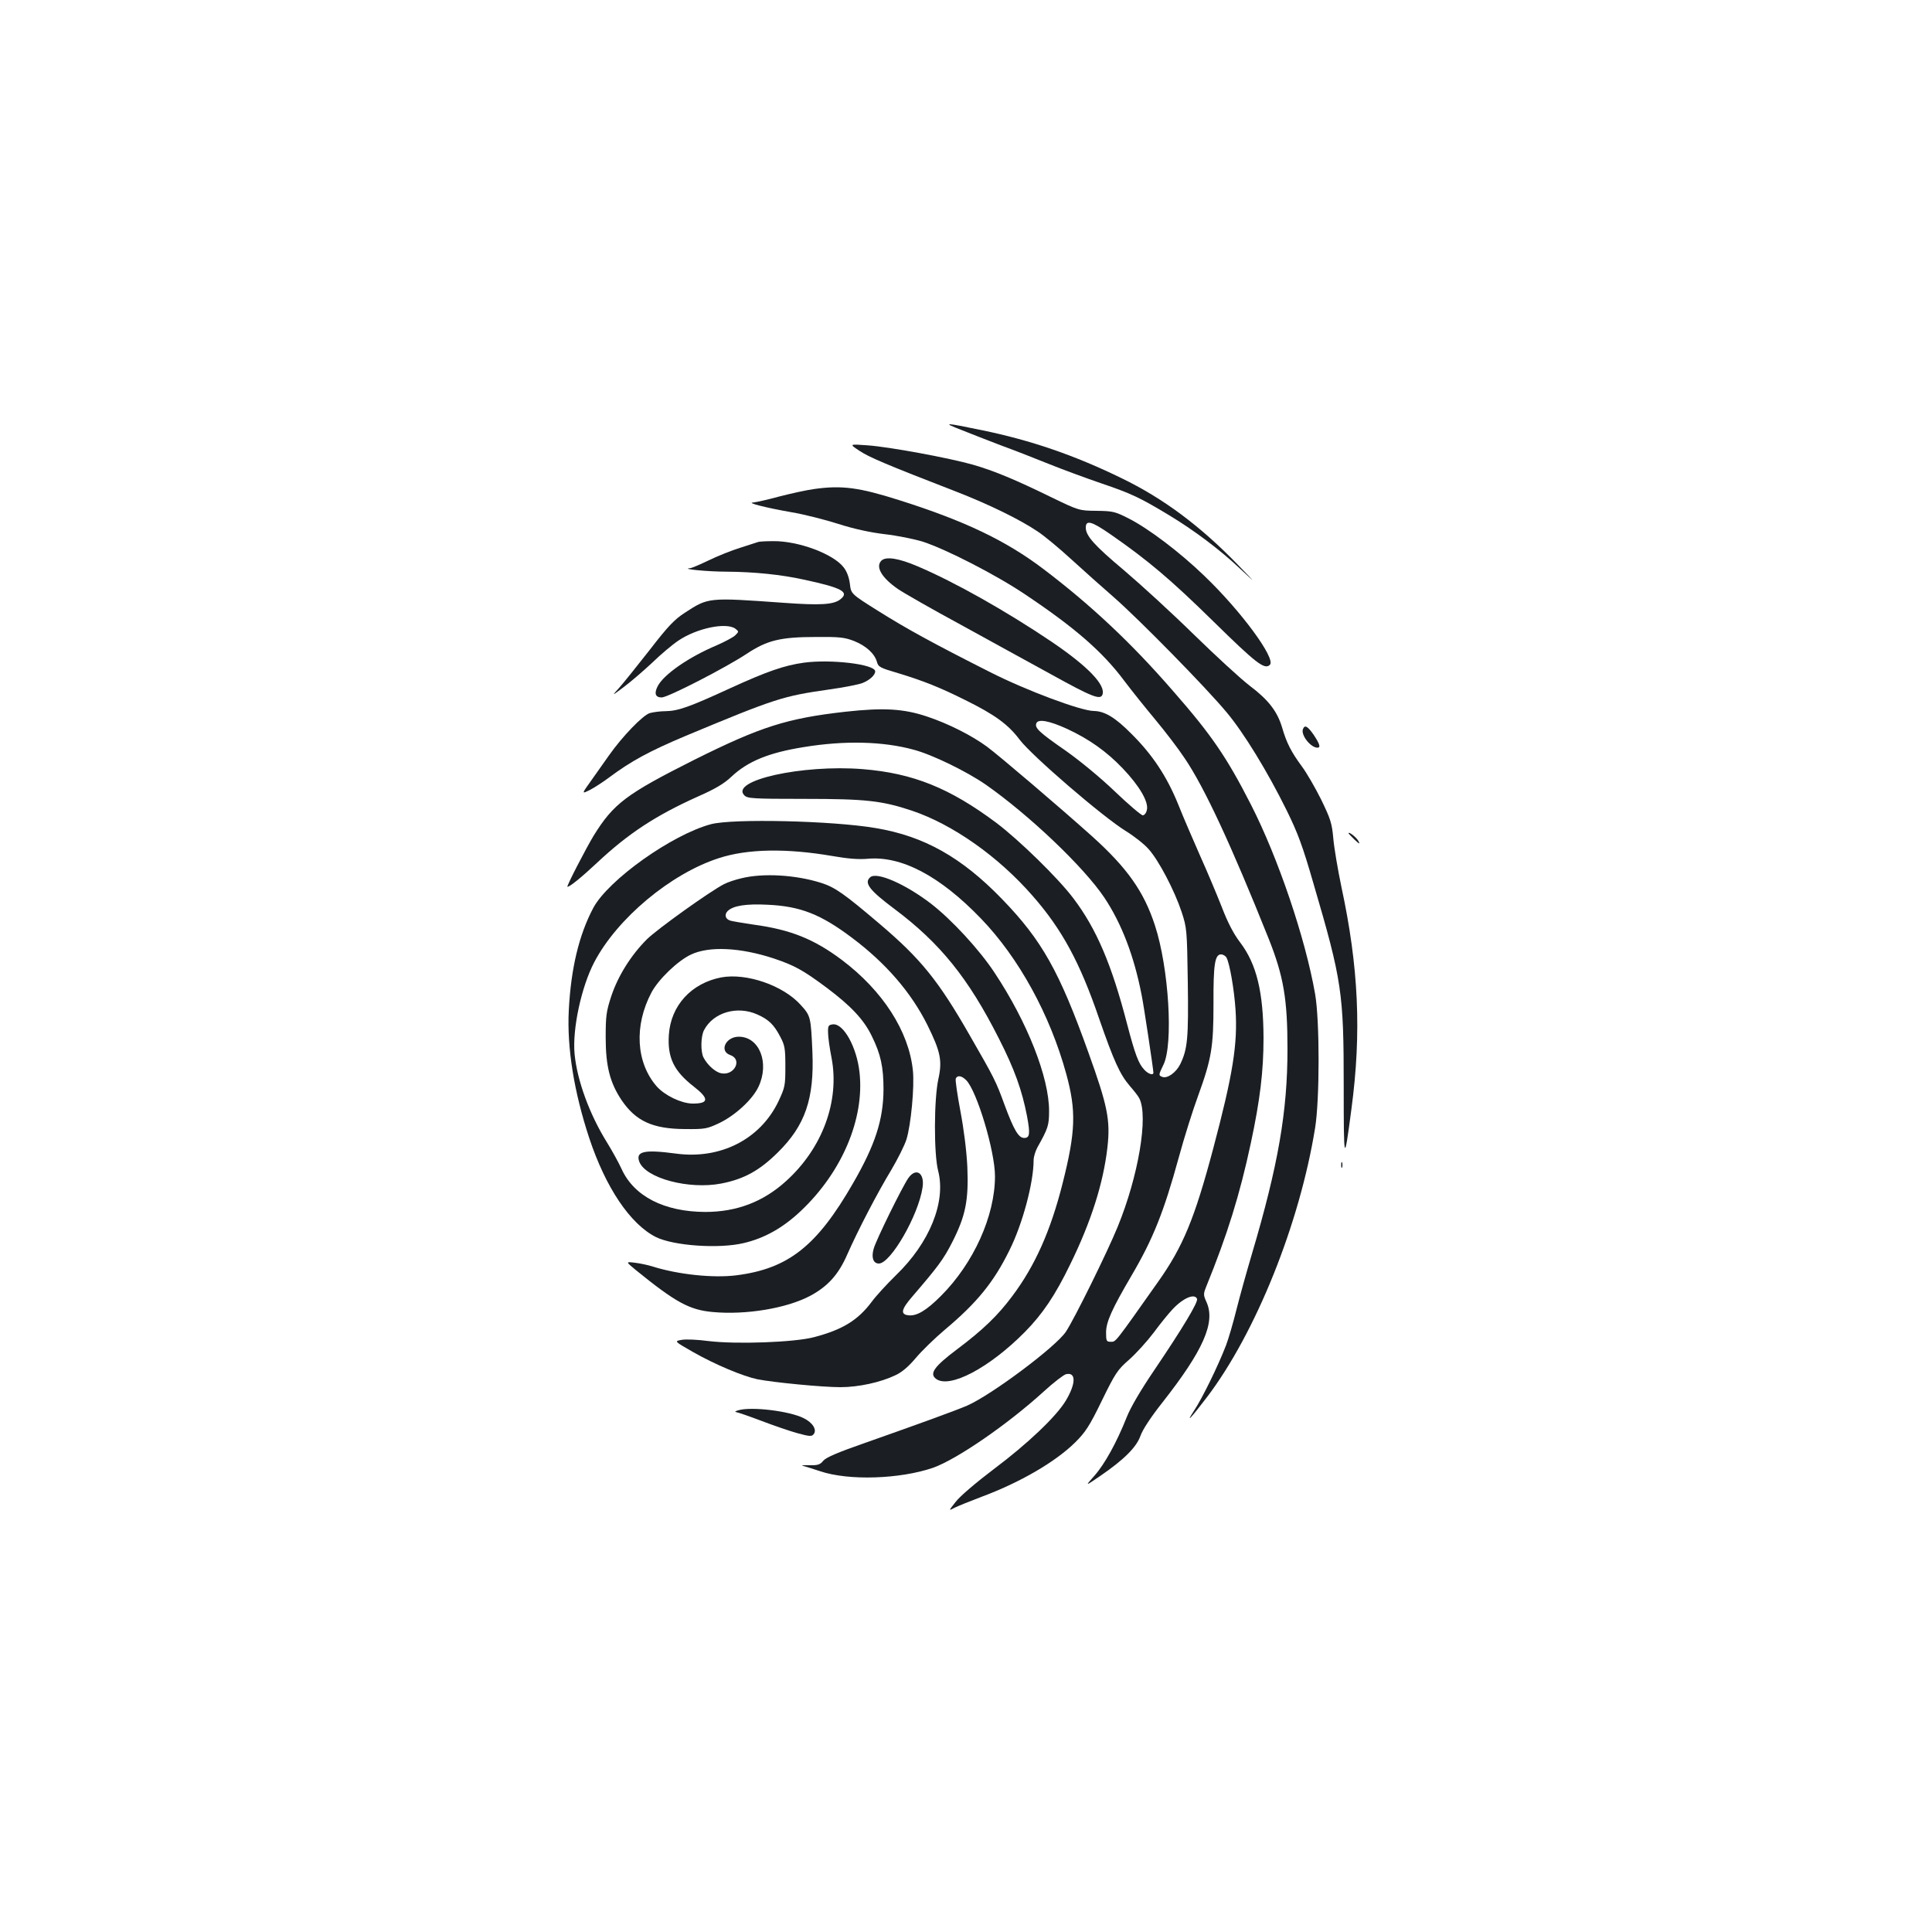 <?xml version="1.0" standalone="no"?>
<!DOCTYPE svg PUBLIC "-//W3C//DTD SVG 20010904//EN"
 "http://www.w3.org/TR/2001/REC-SVG-20010904/DTD/svg10.dtd">
<svg version="1.0" xmlns="http://www.w3.org/2000/svg"
 width="1000pt" height="1000pt" viewBox="0 0 1000 1000"
 preserveAspectRatio="xMidYMid meet">
<g transform="translate(0,1000) scale(0.1,-0.1)"
fill="#1b1f23" stroke="none">
<path d="M4975 7775 c50 -20 142 -56 205 -80 63 -23 174 -66 245 -95 72 -29
194 -74 273 -101 159 -54 202 -75 347 -162 135 -81 269 -182 373 -280 87 -81
87 -81 -13 22 -194 200 -385 342 -600 446 -244 119 -469 196 -721 248 -198 41
-209 41 -109 2z"/>
<path d="M4448 7667 c49 -33 138 -71 502 -212 170 -66 331 -145 421 -206 35
-23 113 -88 174 -144 60 -55 160 -144 222 -198 131 -115 473 -463 582 -594 88
-105 211 -305 311 -508 57 -116 82 -182 139 -380 147 -501 156 -564 156 -1044
0 -404 2 -410 40 -121 53 396 37 737 -52 1150 -19 91 -38 204 -42 252 -7 77
-14 99 -63 200 -31 62 -76 140 -101 173 -53 72 -78 120 -101 200 -25 83 -70
142 -168 216 -46 35 -175 154 -288 264 -113 111 -276 260 -362 333 -155 130
-198 179 -198 221 0 41 29 34 127 -34 192 -133 311 -233 534 -452 222 -218
265 -251 292 -224 32 32 -150 279 -338 459 -127 123 -291 247 -394 299 -69 35
-81 38 -165 39 -91 1 -91 1 -236 71 -184 90 -294 136 -405 168 -120 34 -430
92 -545 100 -95 7 -95 7 -42 -28z"/>
<path d="M4215 7469 c-38 -5 -120 -23 -182 -39 -62 -17 -122 -30 -135 -31 -36
-1 66 -27 197 -50 66 -11 176 -39 245 -61 81 -26 165 -44 240 -53 63 -7 152
-25 197 -39 118 -38 378 -171 528 -272 256 -171 402 -297 515 -449 37 -49 109
-139 160 -200 50 -60 119 -150 152 -200 103 -152 241 -450 434 -932 78 -196
98 -314 98 -573 0 -323 -48 -601 -184 -1060 -27 -91 -63 -220 -80 -288 -17
-68 -41 -151 -54 -185 -40 -104 -122 -273 -166 -339 -46 -71 -17 -40 67 70
253 333 480 898 560 1394 24 148 24 555 0 693 -50 287 -191 704 -332 980 -125
245 -204 361 -403 588 -215 248 -424 444 -669 630 -196 149 -410 251 -748 358
-208 66 -297 78 -440 58z"/>
<path d="M3925 7195 c-5 -2 -47 -15 -93 -30 -46 -14 -120 -44 -165 -66 -44
-21 -88 -40 -96 -40 -50 -4 93 -18 192 -18 140 -1 280 -15 397 -41 197 -42
237 -64 191 -101 -35 -29 -104 -33 -296 -19 -392 28 -388 28 -511 -52 -54 -35
-87 -70 -182 -193 -64 -82 -135 -170 -157 -195 -40 -44 -40 -44 25 5 36 27
101 83 146 125 44 43 105 94 135 114 96 65 248 96 295 62 19 -15 19 -15 -1
-35 -11 -10 -54 -33 -95 -51 -143 -60 -274 -150 -306 -212 -19 -37 -12 -58 21
-58 32 0 333 155 440 226 106 70 174 87 360 87 121 1 147 -2 196 -21 62 -25
106 -65 118 -108 7 -26 16 -31 112 -59 128 -39 214 -73 344 -138 154 -76 223
-126 283 -206 63 -83 431 -400 550 -473 42 -26 96 -68 118 -94 52 -58 133
-213 170 -324 27 -83 28 -91 32 -363 4 -291 -1 -346 -39 -425 -22 -44 -67 -76
-93 -66 -20 8 -20 9 6 63 52 106 28 501 -44 721 -57 175 -143 297 -325 461
-165 148 -477 414 -544 464 -79 58 -199 119 -310 156 -122 41 -225 47 -424 25
-301 -34 -437 -77 -780 -248 -354 -178 -419 -227 -522 -393 -40 -66 -143 -265
-136 -265 13 0 75 51 153 124 162 152 304 245 522 343 91 40 136 67 174 103
84 79 192 124 374 153 212 35 412 30 571 -14 97 -26 274 -113 371 -180 227
-159 509 -428 614 -585 90 -135 154 -303 193 -504 11 -52 61 -387 61 -402 0
-16 -27 -7 -47 15 -30 31 -48 80 -89 236 -80 309 -159 494 -278 651 -78 104
-281 302 -399 391 -241 180 -431 257 -692 278 -313 25 -689 -59 -612 -136 16
-16 44 -18 310 -18 317 0 401 -9 557 -61 211 -71 447 -237 624 -440 153 -174
246 -346 346 -639 75 -216 107 -287 158 -346 21 -24 44 -53 49 -64 48 -93 -5
-404 -112 -665 -53 -130 -224 -477 -268 -543 -52 -78 -382 -325 -510 -382 -58
-25 -239 -91 -534 -195 -138 -48 -198 -74 -212 -91 -16 -20 -28 -24 -73 -23
-29 1 -44 -1 -33 -3 11 -3 52 -15 90 -28 148 -50 413 -41 585 18 123 44 384
223 574 396 49 45 100 84 113 88 53 13 53 -47 0 -136 -49 -82 -197 -223 -373
-355 -90 -68 -176 -141 -197 -169 -38 -48 -38 -48 -6 -31 18 9 80 34 138 56
202 75 385 182 487 283 52 52 73 83 137 215 70 143 81 160 142 213 36 32 93
95 127 140 33 45 77 99 97 120 55 59 115 84 127 54 6 -17 -75 -152 -219 -365
-72 -106 -125 -196 -145 -247 -52 -131 -114 -243 -167 -303 -50 -56 -50 -56
29 -2 124 85 188 149 209 208 11 32 53 96 113 172 213 271 276 415 229 520
-17 38 -17 42 -1 82 109 268 173 474 230 740 48 224 66 373 66 546 -1 238 -36
382 -121 494 -33 43 -64 102 -95 183 -26 66 -76 185 -112 265 -35 80 -87 199
-113 265 -59 146 -134 259 -243 367 -83 84 -138 117 -194 118 -66 0 -352 107
-537 201 -293 148 -432 224 -580 317 -140 88 -140 88 -146 140 -4 33 -16 65
-32 85 -53 70 -236 138 -366 136 -36 0 -70 -2 -76 -4z m1599 -968 c114 -53
204 -117 287 -204 87 -91 136 -175 125 -216 -3 -15 -13 -27 -21 -27 -8 0 -73
55 -144 123 -75 72 -181 159 -253 210 -140 97 -163 119 -154 143 9 24 66 14
160 -29z m825 -1185 c16 -31 39 -163 46 -267 12 -179 -14 -338 -116 -722 -96
-361 -156 -506 -285 -688 -226 -320 -218 -310 -244 -310 -23 0 -25 3 -25 50 1
54 30 119 132 293 111 189 167 329 244 610 28 103 73 246 100 319 70 193 80
253 80 478 -1 202 7 255 39 255 11 0 24 -8 29 -18z"/>
<path d="M4562 7098 c-32 -32 2 -89 86 -147 31 -21 176 -104 322 -183 146 -80
356 -196 468 -257 213 -118 257 -135 268 -107 19 49 -74 146 -261 273 -237
160 -505 311 -696 392 -98 42 -164 52 -187 29z"/>
<path d="M4161 6570 c-102 -14 -193 -46 -381 -132 -215 -99 -271 -118 -335
-119 -27 0 -64 -5 -82 -10 -37 -12 -142 -121 -211 -219 -25 -36 -67 -95 -94
-133 -48 -67 -48 -67 -5 -46 23 12 68 41 100 65 114 85 208 136 398 216 463
193 501 205 739 239 80 11 159 27 175 34 37 15 65 41 65 60 0 37 -230 64 -369
45z"/>
<path d="M6744 6226 c-12 -30 40 -96 75 -96 18 0 12 19 -19 66 -32 46 -47 54
-56 30z"/>
<path d="M3680 5734 c-202 -54 -531 -288 -609 -433 -74 -139 -116 -314 -127
-531 -10 -192 27 -422 106 -661 85 -256 212 -445 345 -512 91 -45 326 -62 455
-31 107 25 203 79 295 166 213 201 330 477 304 716 -14 132 -83 256 -138 250
-23 -3 -26 -7 -25 -43 0 -22 8 -80 18 -130 43 -224 -47 -468 -235 -638 -119
-108 -256 -160 -419 -160 -212 1 -368 81 -432 221 -16 35 -51 98 -77 140 -90
145 -154 320 -167 457 -12 129 35 347 102 475 119 227 396 458 644 538 149 49
352 52 590 11 80 -14 135 -18 181 -14 175 16 374 -89 586 -309 196 -203 358
-498 442 -805 52 -190 49 -297 -19 -566 -62 -246 -143 -427 -260 -583 -75
-101 -152 -175 -285 -275 -120 -90 -146 -127 -110 -154 70 -52 276 57 459 242
92 93 158 191 235 350 109 222 172 422 193 606 16 141 1 215 -98 490 -151 422
-241 582 -447 795 -209 216 -403 326 -655 368 -222 38 -740 50 -852 20z"/>
<path d="M6980 5687 c0 -2 14 -16 31 -33 26 -24 30 -25 20 -7 -10 19 -51 51
-51 40z"/>
<path d="M3837 5454 c-31 -7 -72 -21 -89 -30 -74 -38 -345 -232 -400 -286 -82
-82 -149 -189 -184 -294 -26 -79 -29 -103 -29 -214 0 -148 22 -234 82 -324 74
-109 161 -149 328 -150 104 -1 114 1 178 31 83 40 172 122 203 188 58 123 5
259 -102 259 -68 0 -103 -75 -44 -95 65 -23 20 -109 -48 -94 -30 6 -71 43 -91
82 -15 30 -14 109 3 141 48 92 172 128 276 81 59 -26 86 -53 118 -114 24 -45
27 -61 27 -155 0 -100 -2 -108 -36 -181 -94 -196 -300 -301 -530 -270 -164 22
-210 12 -190 -42 33 -86 257 -145 424 -113 118 23 198 67 293 161 142 140 189
278 179 520 -8 182 -9 187 -61 244 -91 101 -281 166 -411 142 -155 -30 -261
-146 -271 -297 -8 -118 26 -188 129 -268 81 -63 79 -89 -9 -88 -58 2 -141 42
-183 89 -107 123 -118 314 -27 486 37 69 136 164 204 196 94 45 256 37 429
-20 107 -36 151 -60 272 -150 127 -95 195 -167 236 -253 46 -93 60 -160 60
-275 -1 -157 -43 -287 -158 -486 -187 -325 -335 -442 -604 -476 -119 -15 -300
4 -431 45 -25 8 -67 17 -93 20 -49 6 -49 6 3 -37 207 -168 278 -207 399 -218
171 -16 383 19 505 84 91 49 146 110 191 213 56 127 157 321 228 438 33 56 69
127 79 159 23 75 42 273 33 357 -21 202 -155 411 -367 571 -144 108 -265 157
-456 183 -60 9 -116 18 -125 22 -23 8 -28 31 -11 48 28 28 94 39 209 33 168
-8 273 -49 435 -171 176 -132 306 -283 390 -451 68 -138 78 -184 57 -280 -23
-104 -24 -388 -1 -476 41 -160 -44 -371 -218 -539 -48 -47 -105 -109 -126
-138 -71 -95 -150 -144 -298 -183 -101 -27 -404 -38 -549 -20 -53 7 -114 10
-136 6 -40 -7 -40 -7 58 -63 116 -66 258 -125 333 -141 87 -17 337 -41 430
-41 94 0 208 25 285 62 33 15 68 45 105 89 30 36 98 102 150 146 167 140 254
247 335 412 68 136 125 350 125 466 0 17 9 46 19 65 56 100 61 115 61 190 0
173 -112 459 -282 715 -78 119 -224 277 -331 359 -134 102 -278 164 -312 136
-35 -29 -5 -68 125 -165 235 -176 382 -357 540 -670 81 -159 120 -268 146
-403 17 -92 14 -112 -15 -112 -29 0 -53 41 -101 170 -45 124 -54 141 -180 360
-163 285 -254 397 -467 578 -186 158 -231 189 -302 212 -132 42 -301 52 -414
24z m1164 -1045 c55 -55 149 -367 149 -497 0 -205 -110 -450 -280 -620 -75
-75 -125 -105 -168 -100 -43 5 -37 31 20 97 134 156 161 192 207 282 69 136
85 216 78 388 -4 84 -18 195 -36 290 -16 85 -27 161 -24 168 8 19 30 16 54 -8z"/>
<path d="M6942 3970 c0 -14 2 -19 5 -12 2 6 2 18 0 25 -3 6 -5 1 -5 -13z"/>
<path d="M4702 3903 c-31 -44 -169 -324 -180 -367 -13 -45 -2 -76 27 -76 61 0
205 250 226 393 12 75 -33 106 -73 50z"/>
<path d="M3820 2700 c-14 -4 -18 -8 -10 -9 8 -1 67 -21 130 -45 63 -24 147
-53 187 -64 62 -17 74 -18 84 -6 19 23 -4 60 -50 83 -74 38 -275 62 -341 41z"/>
</g>
</svg>

